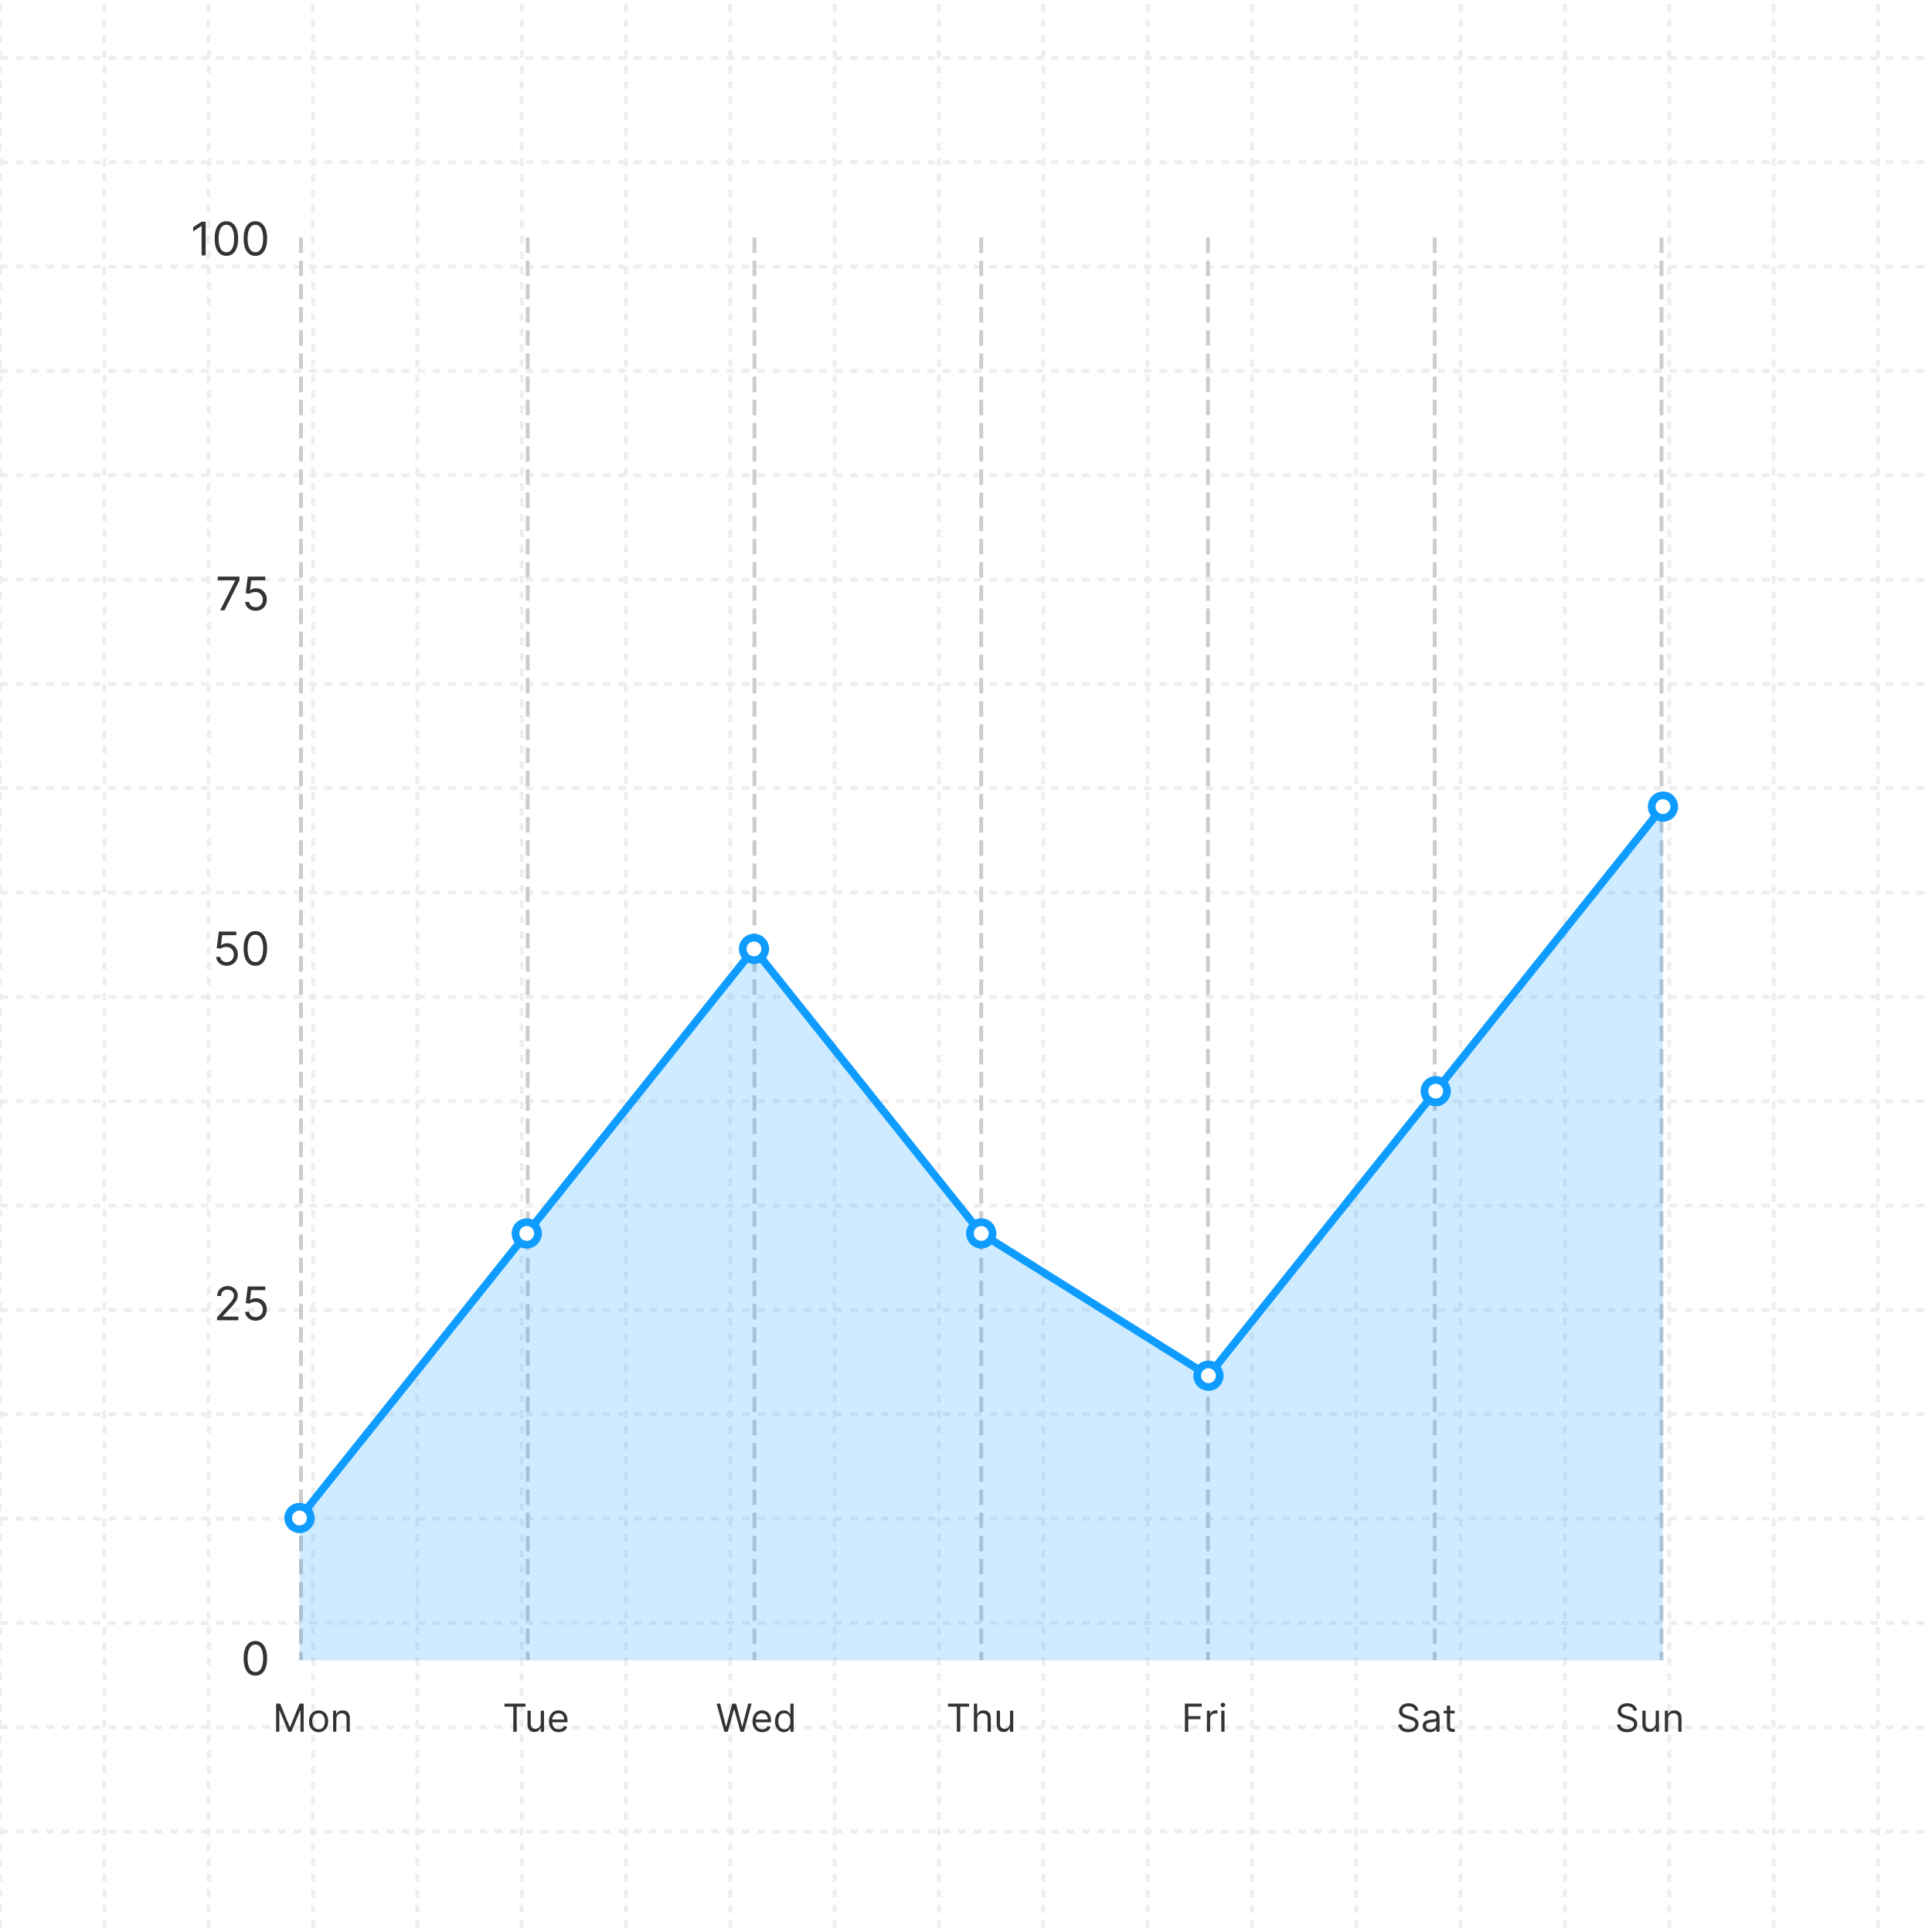 <svg width="500" height="500" viewBox="0 0 500 500" fill="none" xmlns="http://www.w3.org/2000/svg">
<rect x="0" y="0" width="500" height="500" fill="#808080" stroke="none"/>
<g clip-path="url(#clip0_2834_921)">
<rect width="500" height="500" fill="white"/>
<path d="M0 -7V509" stroke="#EEEEEE" stroke-dasharray="2 2"/>
<path d="M27 -7V509" stroke="#EEEEEE" stroke-dasharray="2 2"/>
<path d="M54 -7V509" stroke="#EEEEEE" stroke-dasharray="2 2"/>
<path d="M81 -7V509" stroke="#EEEEEE" stroke-dasharray="2 2"/>
<path d="M108 -7V509" stroke="#EEEEEE" stroke-dasharray="2 2"/>
<path d="M135 -7V509" stroke="#EEEEEE" stroke-dasharray="2 2"/>
<path d="M162 -7V509" stroke="#EEEEEE" stroke-dasharray="2 2"/>
<path d="M189 -7V509" stroke="#EEEEEE" stroke-dasharray="2 2"/>
<path d="M216 -7V509" stroke="#EEEEEE" stroke-dasharray="2 2"/>
<path d="M243 -7V509" stroke="#EEEEEE" stroke-dasharray="2 2"/>
<path d="M270 -7V509" stroke="#EEEEEE" stroke-dasharray="2 2"/>
<path d="M297 -7V509" stroke="#EEEEEE" stroke-dasharray="2 2"/>
<path d="M324 -7V509" stroke="#EEEEEE" stroke-dasharray="2 2"/>
<path d="M351 -7V509" stroke="#EEEEEE" stroke-dasharray="2 2"/>
<path d="M378 -7V509" stroke="#EEEEEE" stroke-dasharray="2 2"/>
<path d="M405 -7V509" stroke="#EEEEEE" stroke-dasharray="2 2"/>
<path d="M432 -7V509" stroke="#EEEEEE" stroke-dasharray="2 2"/>
<path d="M459 -7V509" stroke="#EEEEEE" stroke-dasharray="2 2"/>
<path d="M486 -7V509" stroke="#EEEEEE" stroke-dasharray="2 2"/>
<path d="M-8 474L508 474" stroke="#EEEEEE" stroke-dasharray="2 2"/>
<path d="M-8 447L508 447" stroke="#EEEEEE" stroke-dasharray="2 2"/>
<path d="M-8 420L508 420" stroke="#EEEEEE" stroke-dasharray="2 2"/>
<path d="M-8 393L508 393" stroke="#EEEEEE" stroke-dasharray="2 2"/>
<path d="M-8 366L508 366" stroke="#EEEEEE" stroke-dasharray="2 2"/>
<path d="M-8 339L508 339" stroke="#EEEEEE" stroke-dasharray="2 2"/>
<path d="M-8 312L508 312" stroke="#EEEEEE" stroke-dasharray="2 2"/>
<path d="M-8 285L508 285" stroke="#EEEEEE" stroke-dasharray="2 2"/>
<path d="M-8 258L508 258" stroke="#EEEEEE" stroke-dasharray="2 2"/>
<path d="M-8 231L508 231" stroke="#EEEEEE" stroke-dasharray="2 2"/>
<path d="M-8 204L508 204" stroke="#EEEEEE" stroke-dasharray="2 2"/>
<path d="M-8 177L508 177" stroke="#EEEEEE" stroke-dasharray="2 2"/>
<path d="M-8 150L508 150" stroke="#EEEEEE" stroke-dasharray="2 2"/>
<path d="M-8 123L508 123" stroke="#EEEEEE" stroke-dasharray="2 2"/>
<path d="M-8 96L508 96" stroke="#EEEEEE" stroke-dasharray="2 2"/>
<path d="M-8 69L508 69" stroke="#EEEEEE" stroke-dasharray="2 2"/>
<path d="M-8 42L508 42" stroke="#EEEEEE" stroke-dasharray="2 2"/>
<path d="M-8 15L508 15" stroke="#EEEEEE" stroke-dasharray="2 2"/>
<path d="M77.89 61.468V429.674" stroke="#CCCCCC" stroke-dasharray="4 2"/>
<path d="M136.573 61.468V429.674" stroke="#CCCCCC" stroke-dasharray="4 2"/>
<path d="M195.256 61.468V429.674" stroke="#CCCCCC" stroke-dasharray="4 2"/>
<path d="M253.939 61.468V429.674" stroke="#CCCCCC" stroke-dasharray="4 2"/>
<path d="M312.622 61.468V429.674" stroke="#CCCCCC" stroke-dasharray="4 2"/>
<path d="M371.304 61.468V429.674" stroke="#CCCCCC" stroke-dasharray="4 2"/>
<path d="M429.987 61.468V429.674" stroke="#CCCCCC" stroke-dasharray="4 2"/>
<path d="M66.086 433.656C65.444 433.656 64.897 433.482 64.445 433.132C63.993 432.78 63.648 432.27 63.41 431.603C63.171 430.932 63.052 430.122 63.052 429.174C63.052 428.23 63.171 427.425 63.41 426.757C63.651 426.087 63.998 425.576 64.449 425.223C64.904 424.868 65.449 424.691 66.086 424.691C66.722 424.691 67.266 424.868 67.718 425.223C68.172 425.576 68.519 426.087 68.758 426.757C68.999 427.425 69.12 428.23 69.12 429.174C69.12 430.122 69.001 430.932 68.762 431.603C68.523 432.27 68.178 432.78 67.726 433.132C67.275 433.482 66.728 433.656 66.086 433.656ZM66.086 432.719C66.722 432.719 67.216 432.412 67.569 431.799C67.921 431.185 68.097 430.31 68.097 429.174C68.097 428.418 68.016 427.774 67.854 427.243C67.695 426.712 67.465 426.307 67.164 426.029C66.866 425.75 66.506 425.611 66.086 425.611C65.455 425.611 64.962 425.922 64.607 426.544C64.252 427.164 64.074 428.04 64.074 429.174C64.074 429.929 64.154 430.571 64.313 431.1C64.472 431.628 64.701 432.03 64.999 432.306C65.3 432.581 65.662 432.719 66.086 432.719Z" fill="#333333"/>
<path d="M56.173 341.677V340.91L59.053 337.757C59.392 337.388 59.67 337.067 59.889 336.794C60.107 336.518 60.269 336.26 60.374 336.018C60.482 335.774 60.536 335.518 60.536 335.251C60.536 334.945 60.463 334.679 60.315 334.454C60.17 334.23 59.971 334.057 59.718 333.935C59.465 333.812 59.181 333.751 58.866 333.751C58.531 333.751 58.238 333.821 57.988 333.96C57.741 334.097 57.549 334.288 57.413 334.535C57.279 334.783 57.213 335.072 57.213 335.405H56.207C56.207 334.893 56.325 334.445 56.561 334.058C56.796 333.672 57.117 333.371 57.524 333.155C57.933 332.939 58.392 332.831 58.9 332.831C59.411 332.831 59.864 332.939 60.259 333.155C60.654 333.371 60.964 333.662 61.188 334.028C61.413 334.395 61.525 334.802 61.525 335.251C61.525 335.572 61.467 335.886 61.35 336.193C61.237 336.497 61.038 336.837 60.754 337.212C60.472 337.584 60.082 338.038 59.582 338.575L57.622 340.672V340.74H61.678V341.677H56.173ZM66.166 341.797C65.666 341.797 65.215 341.697 64.815 341.499C64.414 341.3 64.093 341.027 63.852 340.68C63.61 340.334 63.478 339.939 63.456 339.496H64.478C64.518 339.891 64.697 340.217 65.015 340.476C65.336 340.731 65.72 340.859 66.166 340.859C66.524 340.859 66.842 340.776 67.12 340.608C67.401 340.44 67.622 340.21 67.781 339.918C67.943 339.622 68.024 339.288 68.024 338.916C68.024 338.535 67.94 338.196 67.772 337.898C67.607 337.597 67.38 337.359 67.09 337.186C66.801 337.013 66.47 336.925 66.097 336.922C65.831 336.919 65.556 336.96 65.275 337.045C64.994 337.128 64.762 337.234 64.581 337.365L63.592 337.246L64.12 332.95H68.654V333.888H65.007L64.7 336.462H64.751C64.93 336.32 65.154 336.202 65.424 336.108C65.694 336.014 65.975 335.967 66.268 335.967C66.802 335.967 67.278 336.095 67.695 336.351C68.116 336.604 68.445 336.95 68.684 337.391C68.926 337.831 69.046 338.334 69.046 338.899C69.046 339.456 68.921 339.953 68.671 340.391C68.424 340.825 68.083 341.169 67.649 341.422C67.214 341.672 66.72 341.797 66.166 341.797Z" fill="#333333"/>
<path d="M58.666 249.937C58.166 249.937 57.715 249.838 57.315 249.639C56.914 249.44 56.593 249.167 56.352 248.821C56.11 248.474 55.978 248.079 55.956 247.636H56.978C57.018 248.031 57.197 248.358 57.515 248.616C57.836 248.872 58.22 249 58.666 249C59.024 249 59.342 248.916 59.62 248.748C59.901 248.581 60.122 248.35 60.281 248.058C60.443 247.762 60.524 247.429 60.524 247.056C60.524 246.676 60.44 246.336 60.272 246.038C60.107 245.737 59.88 245.5 59.59 245.326C59.301 245.153 58.97 245.065 58.597 245.062C58.331 245.059 58.056 245.1 57.775 245.186C57.494 245.268 57.262 245.375 57.081 245.505L56.092 245.386L56.62 241.091H61.154V242.028H57.507L57.2 244.602H57.251C57.43 244.46 57.654 244.342 57.924 244.248C58.194 244.154 58.475 244.108 58.768 244.108C59.302 244.108 59.778 244.235 60.196 244.491C60.616 244.744 60.946 245.091 61.184 245.531C61.426 245.971 61.546 246.474 61.546 247.039C61.546 247.596 61.421 248.093 61.171 248.531C60.924 248.966 60.583 249.309 60.149 249.562C59.714 249.812 59.22 249.937 58.666 249.937ZM66.086 249.937C65.444 249.937 64.897 249.762 64.445 249.413C63.993 249.061 63.648 248.551 63.41 247.883C63.171 247.213 63.052 246.403 63.052 245.454C63.052 244.511 63.171 243.706 63.41 243.038C63.651 242.367 63.998 241.856 64.449 241.504C64.904 241.149 65.449 240.971 66.086 240.971C66.722 240.971 67.266 241.149 67.718 241.504C68.172 241.856 68.519 242.367 68.758 243.038C68.999 243.706 69.12 244.511 69.12 245.454C69.12 246.403 69.001 247.213 68.762 247.883C68.523 248.551 68.178 249.061 67.726 249.413C67.275 249.762 66.728 249.937 66.086 249.937ZM66.086 249C66.722 249 67.216 248.693 67.569 248.079C67.921 247.466 68.097 246.591 68.097 245.454C68.097 244.698 68.016 244.055 67.854 243.524C67.695 242.992 67.465 242.588 67.164 242.309C66.866 242.031 66.506 241.892 66.086 241.892C65.455 241.892 64.962 242.203 64.607 242.825C64.252 243.444 64.074 244.321 64.074 245.454C64.074 246.21 64.154 246.852 64.313 247.38C64.472 247.909 64.701 248.311 64.999 248.586C65.3 248.862 65.662 249 66.086 249Z" fill="#333333"/>
<path d="M56.973 157.958L60.876 150.236V150.168H56.376V149.231H61.967V150.219L58.081 157.958H56.973ZM66.166 158.077C65.666 158.077 65.215 157.978 64.815 157.779C64.414 157.58 64.093 157.308 63.852 156.961C63.61 156.614 63.478 156.219 63.456 155.776H64.478C64.518 156.171 64.697 156.498 65.015 156.756C65.336 157.012 65.72 157.14 66.166 157.14C66.524 157.14 66.842 157.056 67.12 156.888C67.401 156.721 67.622 156.491 67.781 156.198C67.943 155.903 68.024 155.569 68.024 155.197C68.024 154.816 67.94 154.477 67.772 154.178C67.607 153.877 67.38 153.64 67.09 153.467C66.801 153.293 66.47 153.205 66.097 153.202C65.831 153.2 65.556 153.241 65.275 153.326C64.994 153.408 64.762 153.515 64.581 153.646L63.592 153.526L64.12 149.231H68.654V150.168H65.007L64.7 152.742H64.751C64.93 152.6 65.154 152.482 65.424 152.388C65.694 152.295 65.975 152.248 66.268 152.248C66.802 152.248 67.278 152.376 67.695 152.631C68.116 152.884 68.445 153.231 68.684 153.671C68.926 154.111 69.046 154.614 69.046 155.18C69.046 155.736 68.921 156.234 68.671 156.671C68.424 157.106 68.083 157.45 67.649 157.702C67.214 157.952 66.72 158.077 66.166 158.077Z" fill="#333333"/>
<path d="M53.229 57.371V66.098H52.172V58.479H52.121L49.991 59.894V58.82L52.172 57.371H53.229ZM58.586 66.218C57.944 66.218 57.397 66.043 56.945 65.694C56.493 65.341 56.148 64.831 55.91 64.164C55.671 63.493 55.552 62.684 55.552 61.735C55.552 60.792 55.671 59.986 55.91 59.319C56.151 58.648 56.498 58.137 56.949 57.785C57.404 57.429 57.949 57.252 58.586 57.252C59.222 57.252 59.766 57.429 60.218 57.785C60.672 58.137 61.019 58.648 61.258 59.319C61.499 59.986 61.62 60.792 61.62 61.735C61.62 62.684 61.501 63.493 61.262 64.164C61.023 64.831 60.678 65.341 60.226 65.694C59.775 66.043 59.228 66.218 58.586 66.218ZM58.586 65.28C59.222 65.28 59.717 64.973 60.069 64.36C60.421 63.746 60.597 62.871 60.597 61.735C60.597 60.979 60.516 60.336 60.354 59.804C60.195 59.273 59.965 58.868 59.664 58.59C59.366 58.312 59.006 58.172 58.586 58.172C57.955 58.172 57.462 58.483 57.107 59.105C56.752 59.725 56.574 60.601 56.574 61.735C56.574 62.49 56.654 63.133 56.813 63.661C56.972 64.189 57.201 64.591 57.499 64.867C57.8 65.142 58.163 65.28 58.586 65.28ZM66.086 66.218C65.444 66.218 64.897 66.043 64.445 65.694C63.993 65.341 63.648 64.831 63.41 64.164C63.171 63.493 63.052 62.684 63.052 61.735C63.052 60.792 63.171 59.986 63.41 59.319C63.651 58.648 63.998 58.137 64.449 57.785C64.904 57.429 65.449 57.252 66.086 57.252C66.722 57.252 67.266 57.429 67.718 57.785C68.172 58.137 68.519 58.648 68.758 59.319C68.999 59.986 69.12 60.792 69.12 61.735C69.12 62.684 69.001 63.493 68.762 64.164C68.523 64.831 68.178 65.341 67.726 65.694C67.275 66.043 66.728 66.218 66.086 66.218ZM66.086 65.28C66.722 65.28 67.216 64.973 67.569 64.36C67.921 63.746 68.097 62.871 68.097 61.735C68.097 60.979 68.016 60.336 67.854 59.804C67.695 59.273 67.465 58.868 67.164 58.59C66.866 58.312 66.506 58.172 66.086 58.172C65.455 58.172 64.962 58.483 64.607 59.105C64.252 59.725 64.074 60.601 64.074 61.735C64.074 62.49 64.154 63.133 64.313 63.661C64.472 64.189 64.701 64.591 64.999 64.867C65.3 65.142 65.662 65.28 66.086 65.28Z" fill="#333333"/>
<path d="M71.458 440.896H72.509L74.98 446.933H75.066L77.537 440.896H78.588V448.169H77.764V442.644H77.693L75.421 448.169H74.625L72.353 442.644H72.281V448.169H71.458V440.896ZM82.456 448.283C81.964 448.283 81.532 448.166 81.16 447.931C80.791 447.697 80.502 447.369 80.294 446.948C80.088 446.526 79.985 446.034 79.985 445.47C79.985 444.902 80.088 444.406 80.294 443.982C80.502 443.559 80.791 443.23 81.16 442.995C81.532 442.761 81.964 442.644 82.456 442.644C82.949 442.644 83.38 442.761 83.749 442.995C84.121 443.23 84.409 443.559 84.615 443.982C84.824 444.406 84.928 444.902 84.928 445.47C84.928 446.034 84.824 446.526 84.615 446.948C84.409 447.369 84.121 447.697 83.749 447.931C83.38 448.166 82.949 448.283 82.456 448.283ZM82.456 447.53C82.83 447.53 83.138 447.434 83.38 447.242C83.621 447.051 83.8 446.798 83.916 446.486C84.032 446.173 84.09 445.835 84.09 445.47C84.09 445.106 84.032 444.766 83.916 444.451C83.8 444.136 83.621 443.882 83.38 443.688C83.138 443.493 82.83 443.396 82.456 443.396C82.082 443.396 81.775 443.493 81.533 443.688C81.292 443.882 81.113 444.136 80.997 444.451C80.881 444.766 80.823 445.106 80.823 445.47C80.823 445.835 80.881 446.173 80.997 446.486C81.113 446.798 81.292 447.051 81.533 447.242C81.775 447.434 82.082 447.53 82.456 447.53ZM87.045 444.888V448.169H86.207V442.715H87.017V443.567H87.088C87.216 443.29 87.41 443.067 87.67 442.899C87.931 442.729 88.267 442.644 88.679 442.644C89.048 442.644 89.371 442.719 89.648 442.871C89.925 443.02 90.141 443.247 90.295 443.553C90.448 443.856 90.525 444.239 90.525 444.703V448.169H89.687V444.76C89.687 444.332 89.576 443.998 89.353 443.759C89.131 443.517 88.826 443.396 88.437 443.396C88.17 443.396 87.931 443.454 87.72 443.57C87.512 443.686 87.347 443.856 87.226 444.078C87.106 444.301 87.045 444.571 87.045 444.888Z" fill="#333333"/>
<path d="M130.555 441.678V440.896H136.009V441.678H133.722V448.169H132.842V441.678H130.555ZM139.95 445.939V442.715H140.788V448.169H139.95V447.246H139.893C139.765 447.523 139.567 447.758 139.297 447.953C139.027 448.144 138.686 448.24 138.274 448.24C137.933 448.24 137.63 448.166 137.365 448.016C137.1 447.865 136.891 447.638 136.74 447.335C136.588 447.029 136.513 446.645 136.513 446.18V442.715H137.351V446.124C137.351 446.521 137.462 446.839 137.684 447.075C137.909 447.312 138.196 447.43 138.544 447.43C138.752 447.43 138.964 447.377 139.18 447.271C139.397 447.164 139.58 447.001 139.726 446.781C139.876 446.56 139.95 446.28 139.95 445.939ZM144.61 448.283C144.085 448.283 143.631 448.167 143.25 447.935C142.871 447.7 142.579 447.374 142.373 446.955C142.169 446.533 142.067 446.043 142.067 445.484C142.067 444.926 142.169 444.433 142.373 444.007C142.579 443.579 142.865 443.245 143.232 443.006C143.602 442.764 144.032 442.644 144.525 442.644C144.809 442.644 145.09 442.691 145.366 442.786C145.643 442.88 145.896 443.034 146.123 443.247C146.35 443.458 146.531 443.737 146.666 444.085C146.801 444.433 146.869 444.862 146.869 445.371V445.726H142.664V445.002H146.016C146.016 444.694 145.955 444.419 145.832 444.178C145.711 443.936 145.538 443.746 145.313 443.606C145.091 443.466 144.828 443.396 144.525 443.396C144.191 443.396 143.902 443.479 143.658 443.645C143.417 443.808 143.231 444.021 143.101 444.284C142.971 444.547 142.906 444.829 142.906 445.129V445.612C142.906 446.024 142.977 446.373 143.119 446.66C143.263 446.944 143.463 447.161 143.719 447.31C143.974 447.457 144.272 447.53 144.61 447.53C144.83 447.53 145.029 447.499 145.207 447.438C145.387 447.374 145.542 447.279 145.672 447.154C145.802 447.026 145.903 446.867 145.974 446.678L146.783 446.905C146.698 447.18 146.555 447.421 146.354 447.629C146.152 447.835 145.904 447.996 145.608 448.112C145.312 448.226 144.979 448.283 144.61 448.283Z" fill="#333333"/>
<path d="M187.455 448.169L185.466 440.896H186.361L187.881 446.82H187.952L189.5 440.896H190.495L192.043 446.82H192.114L193.634 440.896H194.529L192.54 448.169H191.631L190.026 442.374H189.969L188.364 448.169H187.455ZM197.292 448.283C196.766 448.283 196.313 448.167 195.932 447.935C195.553 447.7 195.26 447.374 195.054 446.955C194.851 446.533 194.749 446.043 194.749 445.484C194.749 444.926 194.851 444.433 195.054 444.007C195.26 443.579 195.547 443.245 195.914 443.006C196.283 442.764 196.714 442.644 197.206 442.644C197.49 442.644 197.771 442.691 198.048 442.786C198.325 442.88 198.577 443.034 198.804 443.247C199.032 443.458 199.213 443.737 199.348 444.085C199.483 444.433 199.55 444.862 199.55 445.371V445.726H195.346V445.002H198.698C198.698 444.694 198.636 444.419 198.513 444.178C198.392 443.936 198.22 443.746 197.995 443.606C197.772 443.466 197.509 443.396 197.206 443.396C196.873 443.396 196.584 443.479 196.34 443.645C196.098 443.808 195.913 444.021 195.782 444.284C195.652 444.547 195.587 444.829 195.587 445.129V445.612C195.587 446.024 195.658 446.373 195.8 446.66C195.945 446.944 196.145 447.161 196.4 447.31C196.656 447.457 196.953 447.53 197.292 447.53C197.512 447.53 197.711 447.499 197.888 447.438C198.068 447.374 198.223 447.279 198.353 447.154C198.484 447.026 198.584 446.867 198.655 446.678L199.465 446.905C199.38 447.18 199.236 447.421 199.035 447.629C198.834 447.835 198.585 447.996 198.29 448.112C197.994 448.226 197.661 448.283 197.292 448.283ZM202.885 448.283C202.43 448.283 202.029 448.168 201.681 447.938C201.333 447.706 201.061 447.38 200.864 446.958C200.668 446.534 200.569 446.034 200.569 445.456C200.569 444.883 200.668 444.386 200.864 443.965C201.061 443.543 201.334 443.218 201.684 442.988C202.035 442.758 202.44 442.644 202.899 442.644C203.254 442.644 203.535 442.703 203.74 442.821C203.949 442.937 204.107 443.07 204.216 443.219C204.328 443.366 204.414 443.486 204.476 443.581H204.547V440.896H205.385V448.169H204.575V447.331H204.476C204.414 447.43 204.326 447.556 204.213 447.707C204.099 447.857 203.937 447.99 203.726 448.109C203.516 448.225 203.235 448.283 202.885 448.283ZM202.998 447.53C203.334 447.53 203.619 447.442 203.851 447.267C204.083 447.09 204.259 446.845 204.38 446.532C204.5 446.217 204.561 445.854 204.561 445.442C204.561 445.035 204.502 444.678 204.383 444.373C204.265 444.065 204.09 443.826 203.858 443.656C203.626 443.483 203.339 443.396 202.998 443.396C202.643 443.396 202.347 443.488 202.111 443.67C201.876 443.85 201.7 444.095 201.581 444.405C201.465 444.713 201.407 445.058 201.407 445.442C201.407 445.83 201.467 446.183 201.585 446.5C201.706 446.815 201.883 447.066 202.118 447.253C202.354 447.438 202.648 447.53 202.998 447.53Z" fill="#333333"/>
<path d="M245.344 441.678V440.896H250.799V441.678H248.512V448.169H247.631V441.678H245.344ZM252.883 444.888V448.169H252.044V440.896H252.883V443.567H252.954C253.081 443.285 253.273 443.061 253.529 442.896C253.787 442.728 254.13 442.644 254.559 442.644C254.93 442.644 255.256 442.718 255.535 442.867C255.815 443.014 256.031 443.24 256.185 443.546C256.341 443.849 256.419 444.234 256.419 444.703V448.169H255.581V444.76C255.581 444.327 255.469 443.992 255.244 443.755C255.022 443.516 254.713 443.396 254.317 443.396C254.043 443.396 253.796 443.454 253.579 443.57C253.363 443.686 253.193 443.856 253.067 444.078C252.944 444.301 252.883 444.571 252.883 444.888ZM261.39 445.939V442.715H262.228V448.169H261.39V447.246H261.333C261.206 447.523 261.007 447.758 260.737 447.953C260.467 448.144 260.126 448.24 259.714 448.24C259.373 448.24 259.07 448.166 258.805 448.016C258.54 447.865 258.331 447.638 258.18 447.335C258.028 447.029 257.953 446.645 257.953 446.18V442.715H258.791V446.124C258.791 446.521 258.902 446.839 259.125 447.075C259.349 447.312 259.636 447.43 259.984 447.43C260.192 447.43 260.404 447.377 260.62 447.271C260.837 447.164 261.02 447.001 261.166 446.781C261.316 446.56 261.39 446.28 261.39 445.939Z" fill="#333333"/>
<path d="M306.648 448.169V440.896H311.009V441.678H307.529V444.135H310.682V444.916H307.529V448.169H306.648ZM312.345 448.169V442.715H313.155V443.538H313.211C313.311 443.269 313.491 443.05 313.751 442.881C314.012 442.713 314.305 442.629 314.632 442.629C314.693 442.629 314.77 442.631 314.863 442.633C314.955 442.635 315.025 442.639 315.072 442.644V443.496C315.044 443.489 314.979 443.478 314.877 443.464C314.778 443.447 314.672 443.439 314.561 443.439C314.296 443.439 314.059 443.495 313.851 443.606C313.645 443.715 313.481 443.866 313.361 444.06C313.242 444.252 313.183 444.471 313.183 444.717V448.169H312.345ZM316.066 448.169V442.715H316.904V448.169H316.066ZM316.492 441.805C316.328 441.805 316.188 441.75 316.069 441.639C315.953 441.527 315.895 441.394 315.895 441.237C315.895 441.081 315.953 440.947 316.069 440.836C316.188 440.725 316.328 440.669 316.492 440.669C316.655 440.669 316.795 440.725 316.911 440.836C317.029 440.947 317.088 441.081 317.088 441.237C317.088 441.394 317.029 441.527 316.911 441.639C316.795 441.75 316.655 441.805 316.492 441.805Z" fill="#333333"/>
<path d="M366.169 442.715C366.127 442.355 365.954 442.075 365.651 441.877C365.348 441.678 364.976 441.578 364.536 441.578C364.214 441.578 363.932 441.63 363.69 441.734C363.451 441.839 363.264 441.982 363.129 442.164C362.997 442.346 362.931 442.554 362.931 442.786C362.931 442.98 362.977 443.147 363.069 443.286C363.164 443.424 363.284 443.538 363.431 443.631C363.578 443.721 363.732 443.795 363.893 443.854C364.054 443.911 364.202 443.957 364.337 443.993L365.075 444.192C365.265 444.242 365.476 444.31 365.708 444.398C365.942 444.485 366.166 444.605 366.379 444.756C366.594 444.906 366.772 445.097 366.911 445.332C367.051 445.566 367.121 445.854 367.121 446.195C367.121 446.588 367.018 446.943 366.812 447.26C366.608 447.577 366.31 447.829 365.917 448.016C365.526 448.203 365.052 448.297 364.493 448.297C363.972 448.297 363.521 448.213 363.14 448.045C362.761 447.877 362.463 447.642 362.245 447.342C362.03 447.041 361.908 446.692 361.879 446.294H362.789C362.812 446.569 362.905 446.796 363.065 446.976C363.229 447.154 363.435 447.286 363.683 447.374C363.934 447.459 364.204 447.502 364.493 447.502C364.829 447.502 365.131 447.447 365.399 447.338C365.666 447.227 365.878 447.073 366.034 446.877C366.19 446.678 366.269 446.446 366.269 446.18C366.269 445.939 366.201 445.743 366.066 445.591C365.931 445.439 365.754 445.316 365.534 445.222C365.313 445.127 365.075 445.044 364.82 444.973L363.925 444.717C363.357 444.554 362.907 444.321 362.575 444.018C362.244 443.715 362.078 443.318 362.078 442.828C362.078 442.421 362.188 442.066 362.409 441.763C362.631 441.457 362.929 441.221 363.303 441.053C363.68 440.882 364.1 440.797 364.564 440.797C365.033 440.797 365.449 440.881 365.814 441.049C366.179 441.215 366.467 441.442 366.681 441.731C366.896 442.02 367.01 442.348 367.021 442.715H366.169ZM370.06 448.297C369.715 448.297 369.401 448.232 369.119 448.102C368.838 447.969 368.614 447.779 368.448 447.53C368.282 447.279 368.2 446.976 368.2 446.621C368.2 446.308 368.261 446.055 368.384 445.861C368.507 445.664 368.672 445.511 368.878 445.399C369.084 445.288 369.311 445.205 369.56 445.151C369.811 445.094 370.063 445.049 370.316 445.016C370.647 444.973 370.916 444.941 371.122 444.92C371.33 444.896 371.482 444.857 371.577 444.803C371.674 444.748 371.722 444.654 371.722 444.519V444.49C371.722 444.14 371.626 443.868 371.435 443.673C371.245 443.479 370.958 443.382 370.572 443.382C370.172 443.382 369.858 443.47 369.631 443.645C369.403 443.82 369.244 444.007 369.151 444.206L368.356 443.922C368.498 443.591 368.687 443.332 368.924 443.148C369.163 442.961 369.424 442.831 369.705 442.757C369.989 442.681 370.269 442.644 370.543 442.644C370.718 442.644 370.92 442.665 371.147 442.707C371.377 442.748 371.598 442.832 371.811 442.96C372.026 443.087 372.205 443.28 372.347 443.538C372.489 443.796 372.56 444.142 372.56 444.575V448.169H371.722V447.43H371.68C371.623 447.549 371.528 447.676 371.396 447.81C371.263 447.945 371.087 448.06 370.866 448.155C370.646 448.25 370.378 448.297 370.06 448.297ZM370.188 447.544C370.52 447.544 370.799 447.479 371.026 447.349C371.256 447.219 371.429 447.051 371.545 446.845C371.663 446.639 371.722 446.422 371.722 446.195V445.428C371.687 445.47 371.609 445.509 371.488 445.545C371.37 445.578 371.232 445.608 371.076 445.634C370.922 445.657 370.772 445.679 370.625 445.698C370.481 445.714 370.363 445.728 370.273 445.74C370.056 445.769 369.852 445.815 369.663 445.879C369.476 445.94 369.324 446.034 369.208 446.159C369.094 446.282 369.038 446.45 369.038 446.663C369.038 446.955 369.145 447.175 369.361 447.324C369.579 447.471 369.854 447.544 370.188 447.544ZM376.462 442.715V443.425H373.635V442.715H376.462ZM374.459 441.408H375.297V446.607C375.297 446.843 375.332 447.021 375.4 447.139C375.471 447.255 375.561 447.333 375.67 447.374C375.782 447.412 375.899 447.43 376.022 447.43C376.114 447.43 376.19 447.426 376.249 447.416C376.308 447.404 376.356 447.395 376.391 447.388L376.562 448.141C376.505 448.162 376.425 448.183 376.324 448.205C376.222 448.228 376.093 448.24 375.937 448.24C375.7 448.24 375.468 448.189 375.241 448.087C375.016 447.986 374.829 447.831 374.679 447.622C374.533 447.414 374.459 447.151 374.459 446.834V441.408Z" fill="#333333"/>
<path d="M422.764 442.715C422.721 442.355 422.548 442.075 422.245 441.877C421.942 441.678 421.57 441.578 421.13 441.578C420.808 441.578 420.526 441.63 420.285 441.734C420.046 441.839 419.859 441.982 419.724 442.164C419.591 442.346 419.525 442.554 419.525 442.786C419.525 442.98 419.571 443.147 419.663 443.286C419.758 443.424 419.879 443.538 420.026 443.631C420.172 443.721 420.326 443.795 420.487 443.854C420.648 443.911 420.796 443.957 420.931 443.993L421.67 444.192C421.859 444.242 422.07 444.31 422.302 444.398C422.536 444.485 422.76 444.605 422.973 444.756C423.188 444.906 423.366 445.097 423.506 445.332C423.645 445.566 423.715 445.854 423.715 446.195C423.715 446.588 423.612 446.943 423.406 447.26C423.203 447.577 422.904 447.829 422.511 448.016C422.121 448.203 421.646 448.297 421.087 448.297C420.567 448.297 420.116 448.213 419.734 448.045C419.356 447.877 419.057 447.642 418.84 447.342C418.624 447.041 418.502 446.692 418.474 446.294H419.383C419.407 446.569 419.499 446.796 419.66 446.976C419.823 447.154 420.029 447.286 420.278 447.374C420.529 447.459 420.799 447.502 421.087 447.502C421.424 447.502 421.725 447.447 421.993 447.338C422.26 447.227 422.472 447.073 422.629 446.877C422.785 446.678 422.863 446.446 422.863 446.18C422.863 445.939 422.795 445.743 422.661 445.591C422.526 445.439 422.348 445.316 422.128 445.222C421.908 445.127 421.67 445.044 421.414 444.973L420.519 444.717C419.951 444.554 419.501 444.321 419.17 444.018C418.838 443.715 418.673 443.318 418.673 442.828C418.673 442.421 418.783 442.066 419.003 441.763C419.225 441.457 419.524 441.221 419.898 441.053C420.274 440.882 420.694 440.797 421.158 440.797C421.627 440.797 422.044 440.881 422.408 441.049C422.773 441.215 423.062 441.442 423.275 441.731C423.49 442.02 423.604 442.348 423.616 442.715H422.764ZM428.487 445.939V442.715H429.325V448.169H428.487V447.246H428.43C428.302 447.523 428.104 447.758 427.834 447.953C427.564 448.144 427.223 448.24 426.811 448.24C426.47 448.24 426.167 448.166 425.902 448.016C425.637 447.865 425.428 447.638 425.277 447.335C425.125 447.029 425.05 446.645 425.05 446.18V442.715H425.888V446.124C425.888 446.521 425.999 446.839 426.221 447.075C426.446 447.312 426.733 447.43 427.081 447.43C427.289 447.43 427.501 447.377 427.716 447.271C427.934 447.164 428.117 447.001 428.263 446.781C428.412 446.56 428.487 446.28 428.487 445.939ZM431.698 444.888V448.169H430.86V442.715H431.67V443.567H431.741C431.869 443.29 432.063 443.067 432.323 442.899C432.584 442.729 432.92 442.644 433.332 442.644C433.701 442.644 434.024 442.719 434.301 442.871C434.578 443.02 434.794 443.247 434.947 443.553C435.101 443.856 435.178 444.239 435.178 444.703V448.169H434.34V444.76C434.34 444.332 434.229 443.998 434.006 443.759C433.784 443.517 433.478 443.396 433.09 443.396C432.823 443.396 432.584 443.454 432.373 443.57C432.165 443.686 432 443.856 431.879 444.078C431.759 444.301 431.698 444.571 431.698 444.888Z" fill="#333333"/>
<path opacity="0.2" fill-rule="evenodd" clip-rule="evenodd" d="M77.507 392.853L136.317 319.212L195.128 245.571L253.939 319.212L312.749 356.033L371.56 282.392L430.371 208.75V429.674H77.507V392.853Z" fill="#0E9CFF"/>
<path d="M77.507 392.853L136.317 319.212L195.128 245.571L253.939 319.212L312.749 356.033L371.56 282.392L430.371 208.75" stroke="#0E9CFF" stroke-width="2" stroke-linejoin="round"/>
<circle cx="77.507" cy="392.853" r="2.918" fill="white" stroke="#0E9CFF" stroke-width="2"/>
<circle cx="136.317" cy="319.212" r="2.918" fill="white" stroke="#0E9CFF" stroke-width="2"/>
<circle cx="195.128" cy="245.571" r="2.918" fill="white" stroke="#0E9CFF" stroke-width="2"/>
<circle cx="253.939" cy="319.212" r="2.918" fill="white" stroke="#0E9CFF" stroke-width="2"/>
<circle cx="312.749" cy="356.033" r="2.918" fill="white" stroke="#0E9CFF" stroke-width="2"/>
<circle cx="371.56" cy="282.392" r="2.918" fill="white" stroke="#0E9CFF" stroke-width="2"/>
<circle cx="430.371" cy="208.75" r="2.918" fill="white" stroke="#0E9CFF" stroke-width="2"/>
</g>
<defs>
<clipPath id="clip0_2834_921">
<rect width="500" height="500" fill="white"/>
</clipPath>
</defs>
</svg>
